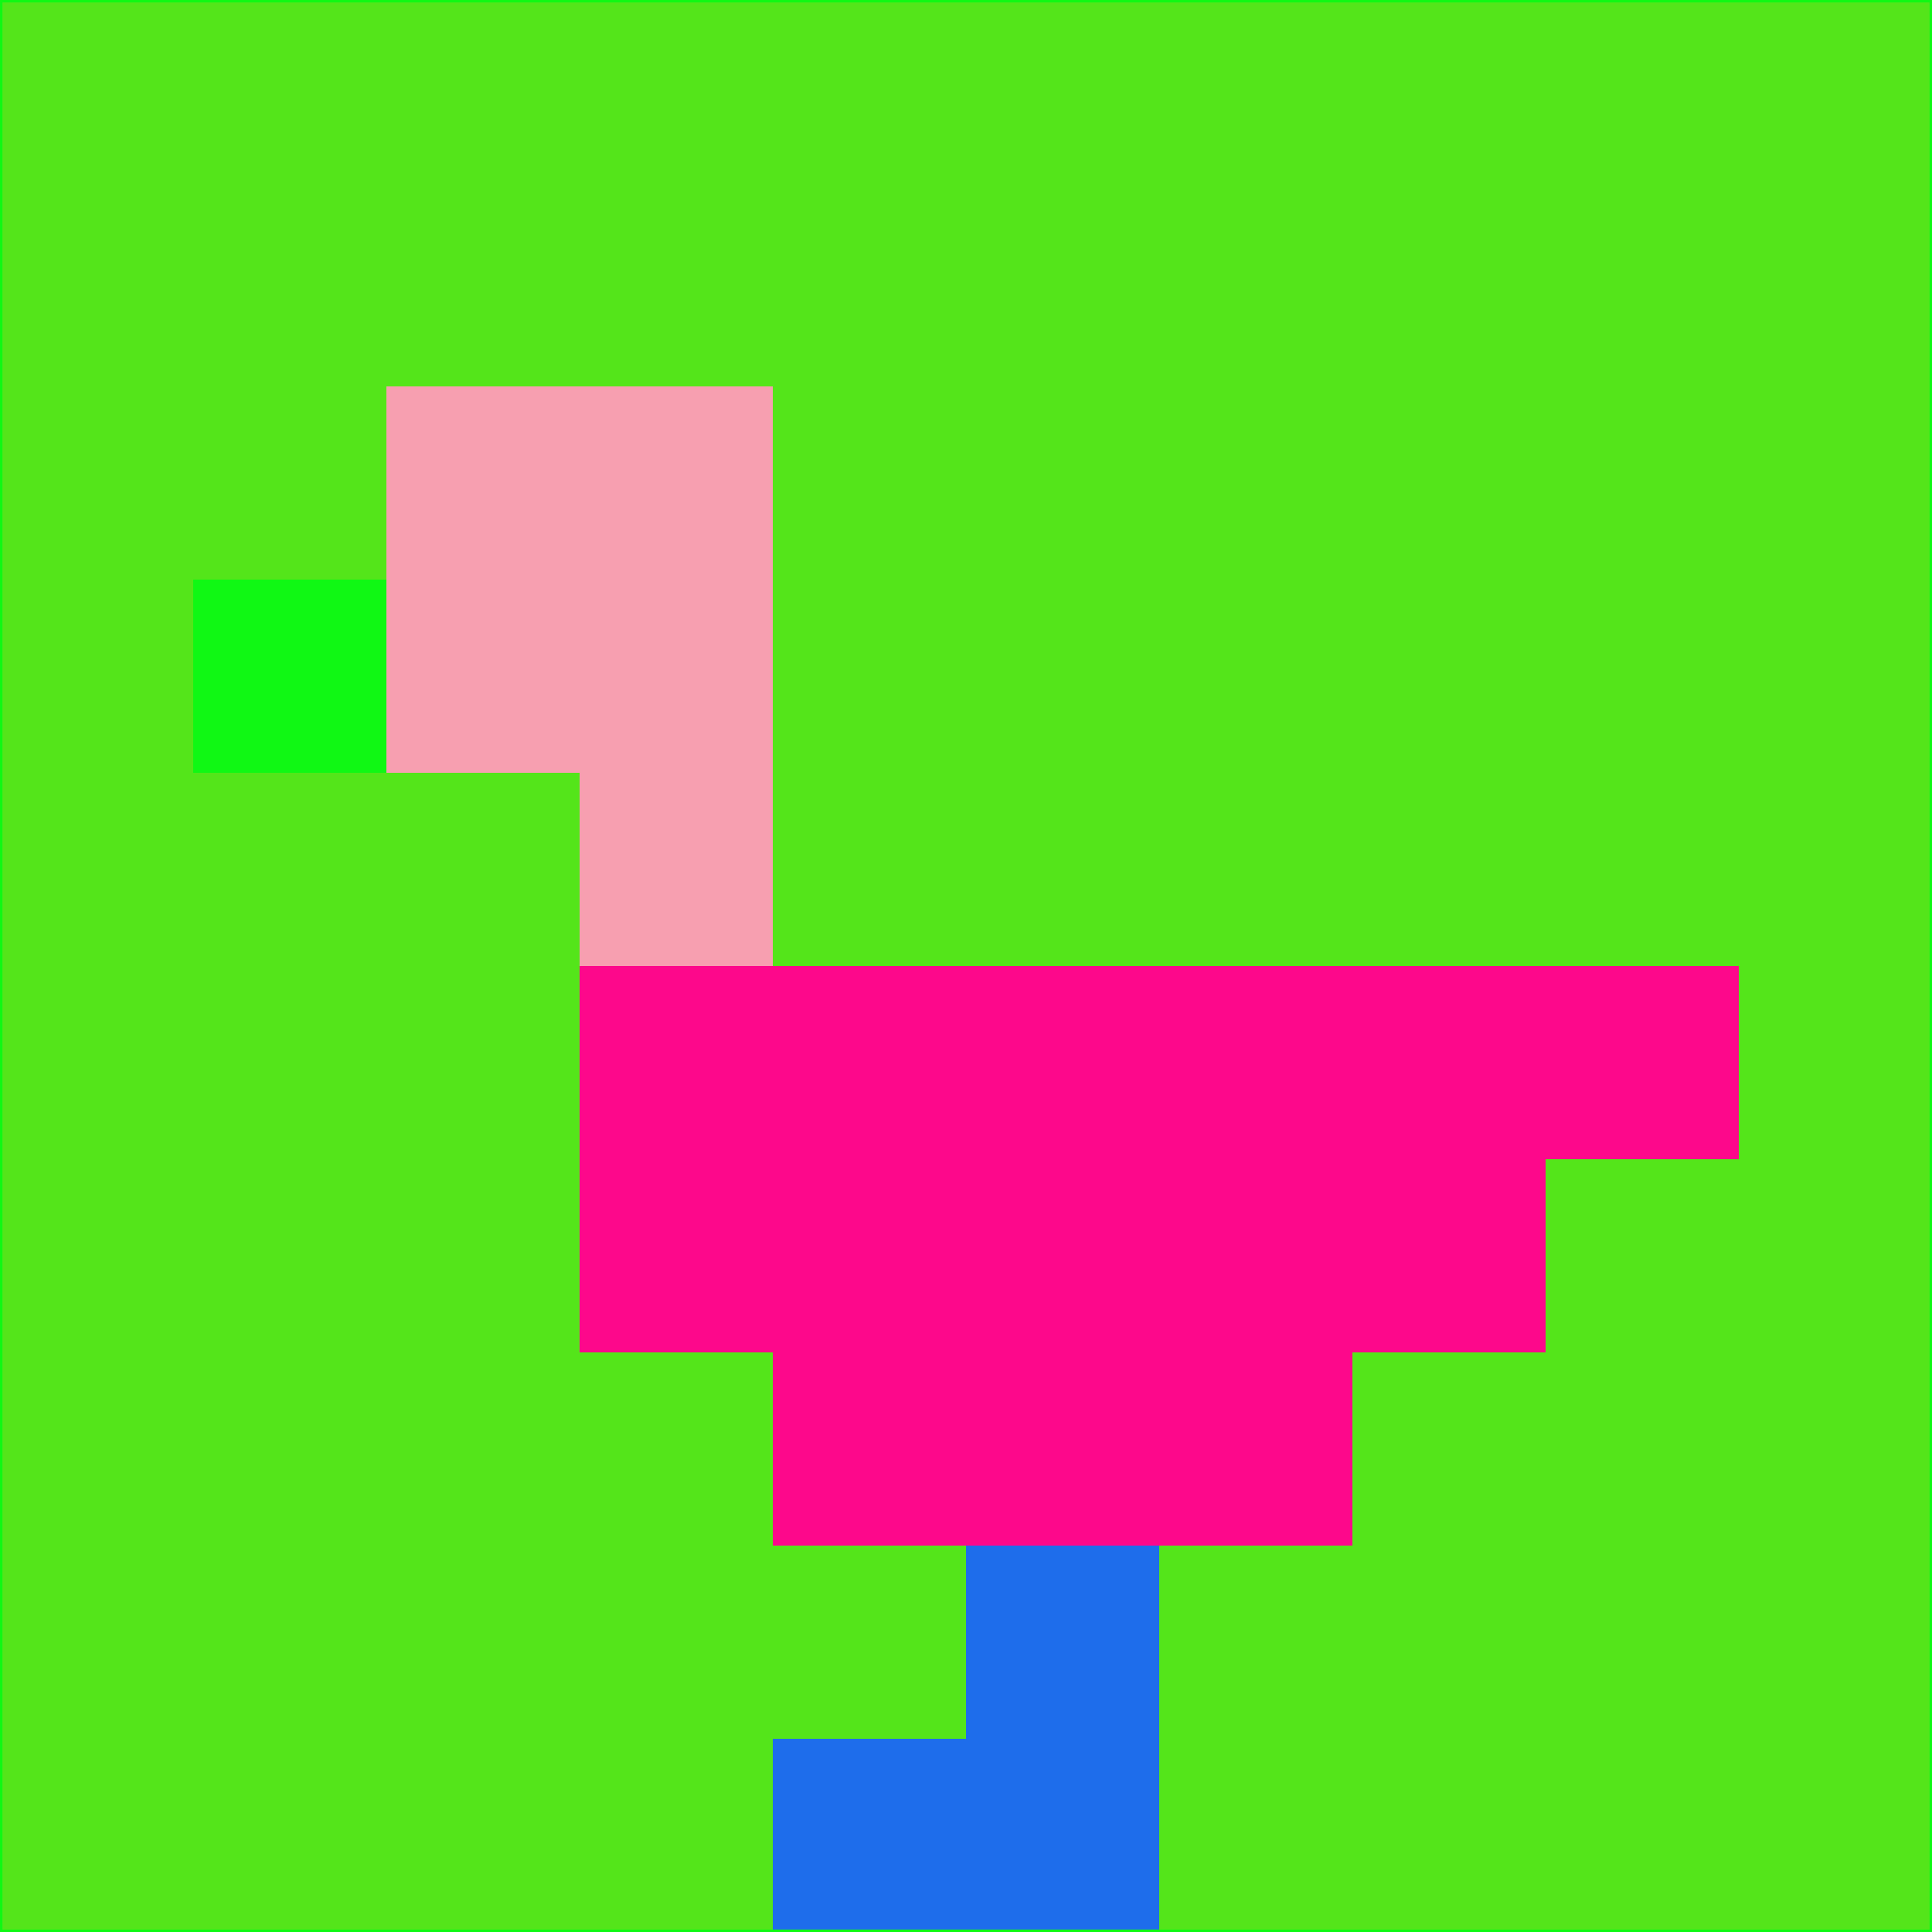 <svg xmlns="http://www.w3.org/2000/svg" version="1.1" width="785" height="785">
  <title>'goose-pfp-694263' by Dmitri Cherniak (Cyberpunk Edition)</title>
  <desc>
    seed=429544
    backgroundColor=#54e51a
    padding=20
    innerPadding=0
    timeout=500
    dimension=1
    border=false
    Save=function(){return n.handleSave()}
    frame=12

    Rendered at 2024-09-15T22:37:01.029Z
    Generated in 1ms
    Modified for Cyberpunk theme with new color scheme
  </desc>
  <defs/>
  <rect width="100%" height="100%" fill="#54e51a"/>
  <g>
    <g id="0-0">
      <rect x="0" y="0" height="785" width="785" fill="#54e51a"/>
      <g>
        <!-- Neon blue -->
        <rect id="0-0-2-2-2-2" x="157" y="157" width="157" height="157" fill="#f79fb0"/>
        <rect id="0-0-3-2-1-4" x="235.5" y="157" width="78.5" height="314" fill="#f79fb0"/>
        <!-- Electric purple -->
        <rect id="0-0-4-5-5-1" x="314" y="392.5" width="392.5" height="78.5" fill="#fd088b"/>
        <rect id="0-0-3-5-5-2" x="235.5" y="392.5" width="392.5" height="157" fill="#fd088b"/>
        <rect id="0-0-4-5-3-3" x="314" y="392.5" width="235.5" height="235.5" fill="#fd088b"/>
        <!-- Neon pink -->
        <rect id="0-0-1-3-1-1" x="78.5" y="235.5" width="78.5" height="78.5" fill="#10f814"/>
        <!-- Cyber yellow -->
        <rect id="0-0-5-8-1-2" x="392.5" y="628" width="78.5" height="157" fill="#1e6deb"/>
        <rect id="0-0-4-9-2-1" x="314" y="706.5" width="157" height="78.5" fill="#1e6deb"/>
      </g>
      <rect x="0" y="0" stroke="#10f814" stroke-width="2" height="785" width="785" fill="none"/>
    </g>
  </g>
  <script xmlns=""/>
</svg>